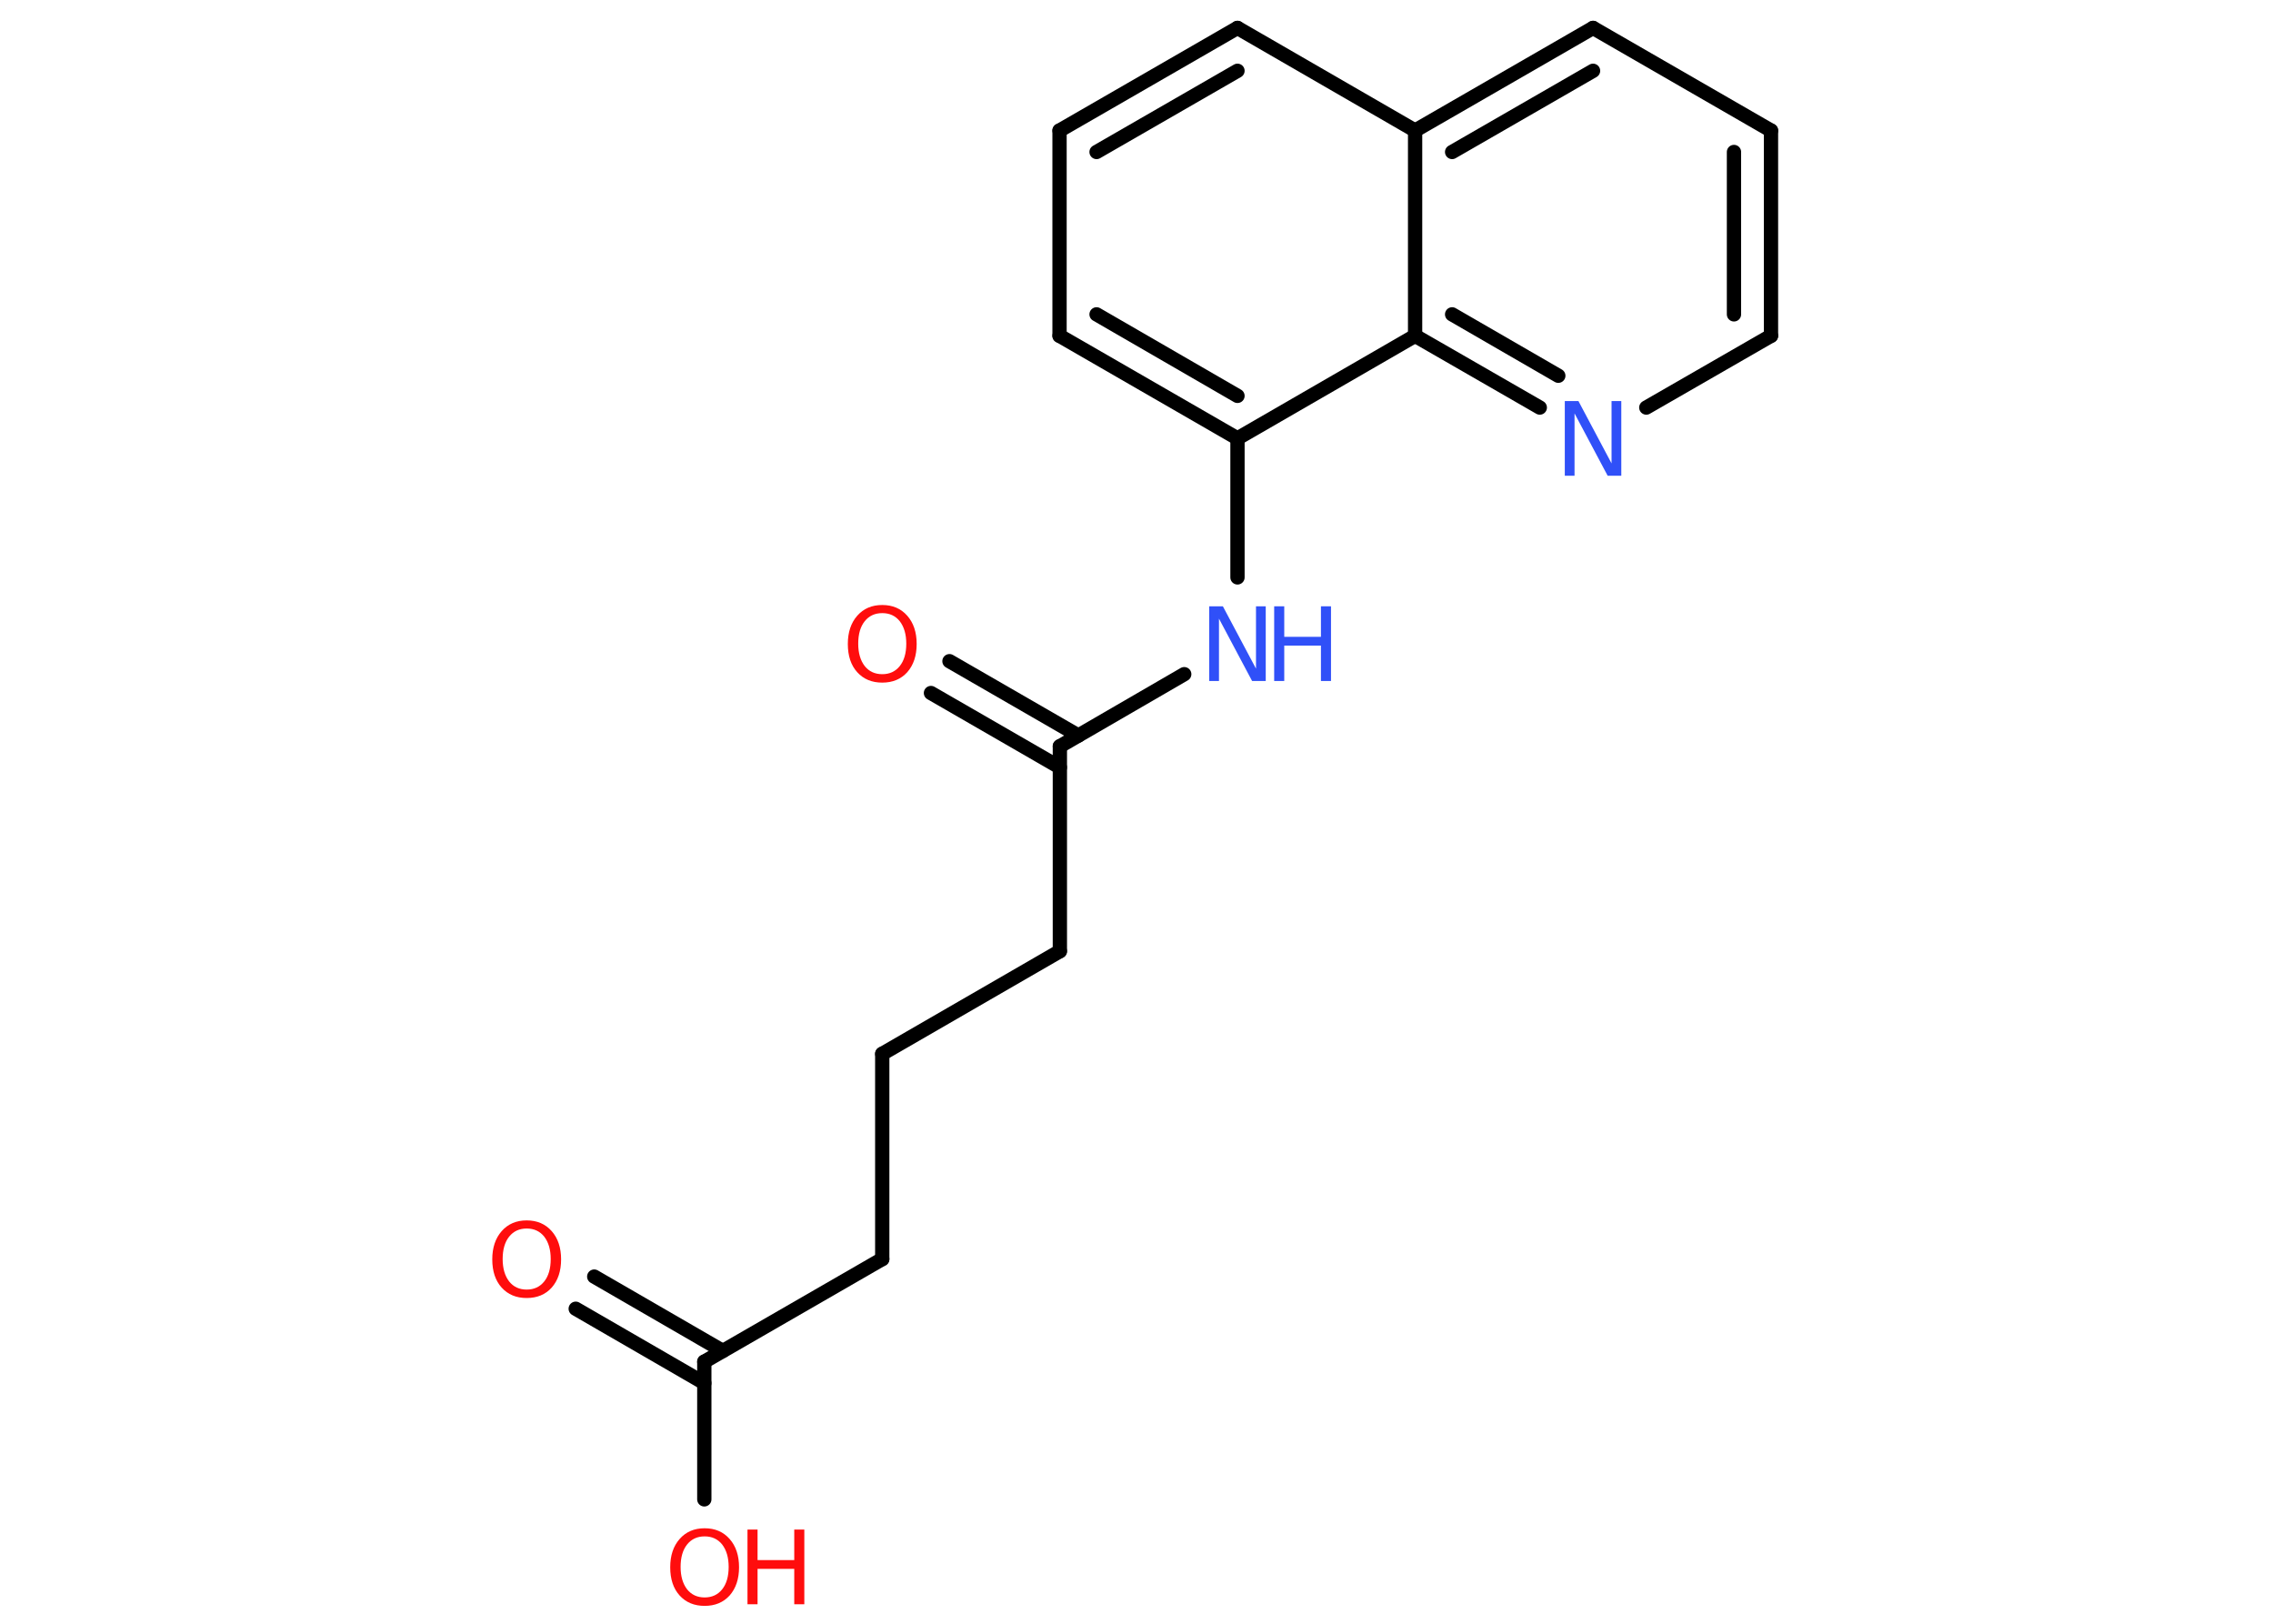 <?xml version='1.0' encoding='UTF-8'?>
<!DOCTYPE svg PUBLIC "-//W3C//DTD SVG 1.1//EN" "http://www.w3.org/Graphics/SVG/1.1/DTD/svg11.dtd">
<svg version='1.2' xmlns='http://www.w3.org/2000/svg' xmlns:xlink='http://www.w3.org/1999/xlink' width='70.0mm' height='50.0mm' viewBox='0 0 70.0 50.0'>
  <desc>Generated by the Chemistry Development Kit (http://github.com/cdk)</desc>
  <g stroke-linecap='round' stroke-linejoin='round' stroke='#000000' stroke-width='.44' fill='#FF0D0D'>
    <rect x='.0' y='.0' width='70.0' height='50.0' fill='#FFFFFF' stroke='none'/>
    <g id='mol1' class='mol'>
      <g id='mol1bnd1' class='bond'>
        <line x1='18.3' y1='39.31' x2='22.26' y2='41.6'/>
        <line x1='17.73' y1='40.3' x2='21.69' y2='42.59'/>
      </g>
      <line id='mol1bnd2' class='bond' x1='21.69' y1='41.93' x2='21.69' y2='46.17'/>
      <line id='mol1bnd3' class='bond' x1='21.69' y1='41.93' x2='27.17' y2='38.77'/>
      <line id='mol1bnd4' class='bond' x1='27.17' y1='38.77' x2='27.17' y2='32.45'/>
      <line id='mol1bnd5' class='bond' x1='27.17' y1='32.45' x2='32.64' y2='29.29'/>
      <line id='mol1bnd6' class='bond' x1='32.64' y1='29.29' x2='32.64' y2='22.98'/>
      <g id='mol1bnd7' class='bond'>
        <line x1='32.64' y1='23.63' x2='28.67' y2='21.34'/>
        <line x1='33.21' y1='22.65' x2='29.24' y2='20.36'/>
      </g>
      <line id='mol1bnd8' class='bond' x1='32.64' y1='22.98' x2='36.47' y2='20.76'/>
      <line id='mol1bnd9' class='bond' x1='38.11' y1='17.78' x2='38.11' y2='13.5'/>
      <g id='mol1bnd10' class='bond'>
        <line x1='32.63' y1='10.34' x2='38.11' y2='13.5'/>
        <line x1='33.77' y1='9.68' x2='38.11' y2='12.19'/>
      </g>
      <line id='mol1bnd11' class='bond' x1='32.63' y1='10.34' x2='32.63' y2='4.02'/>
      <g id='mol1bnd12' class='bond'>
        <line x1='38.11' y1='.86' x2='32.63' y2='4.02'/>
        <line x1='38.11' y1='2.18' x2='33.77' y2='4.68'/>
      </g>
      <line id='mol1bnd13' class='bond' x1='38.11' y1='.86' x2='43.58' y2='4.02'/>
      <g id='mol1bnd14' class='bond'>
        <line x1='49.06' y1='.86' x2='43.58' y2='4.02'/>
        <line x1='49.06' y1='2.18' x2='44.72' y2='4.68'/>
      </g>
      <line id='mol1bnd15' class='bond' x1='49.06' y1='.86' x2='54.54' y2='4.02'/>
      <g id='mol1bnd16' class='bond'>
        <line x1='54.54' y1='10.34' x2='54.54' y2='4.02'/>
        <line x1='53.4' y1='9.68' x2='53.4' y2='4.68'/>
      </g>
      <line id='mol1bnd17' class='bond' x1='54.54' y1='10.34' x2='50.7' y2='12.55'/>
      <g id='mol1bnd18' class='bond'>
        <line x1='43.58' y1='10.34' x2='47.42' y2='12.55'/>
        <line x1='44.72' y1='9.68' x2='47.99' y2='11.57'/>
      </g>
      <line id='mol1bnd19' class='bond' x1='38.11' y1='13.5' x2='43.58' y2='10.34'/>
      <line id='mol1bnd20' class='bond' x1='43.58' y1='4.02' x2='43.58' y2='10.34'/>
      <path id='mol1atm1' class='atom' d='M16.22 37.83q-.34 .0 -.54 .25q-.2 .25 -.2 .69q.0 .43 .2 .69q.2 .25 .54 .25q.34 .0 .54 -.25q.2 -.25 .2 -.69q.0 -.43 -.2 -.69q-.2 -.25 -.54 -.25zM16.22 37.58q.48 .0 .77 .33q.29 .33 .29 .87q.0 .54 -.29 .87q-.29 .32 -.77 .32q-.48 .0 -.77 -.32q-.29 -.32 -.29 -.87q.0 -.54 .29 -.87q.29 -.33 .77 -.33z' stroke='none'/>
      <g id='mol1atm3' class='atom'>
        <path d='M21.7 47.31q-.34 .0 -.54 .25q-.2 .25 -.2 .69q.0 .43 .2 .69q.2 .25 .54 .25q.34 .0 .54 -.25q.2 -.25 .2 -.69q.0 -.43 -.2 -.69q-.2 -.25 -.54 -.25zM21.7 47.06q.48 .0 .77 .33q.29 .33 .29 .87q.0 .54 -.29 .87q-.29 .32 -.77 .32q-.48 .0 -.77 -.32q-.29 -.32 -.29 -.87q.0 -.54 .29 -.87q.29 -.33 .77 -.33z' stroke='none'/>
        <path d='M23.02 47.1h.31v.94h1.13v-.94h.31v2.3h-.31v-1.09h-1.13v1.09h-.31v-2.3z' stroke='none'/>
      </g>
      <path id='mol1atm8' class='atom' d='M27.17 18.88q-.34 .0 -.54 .25q-.2 .25 -.2 .69q.0 .43 .2 .69q.2 .25 .54 .25q.34 .0 .54 -.25q.2 -.25 .2 -.69q.0 -.43 -.2 -.69q-.2 -.25 -.54 -.25zM27.17 18.63q.48 .0 .77 .33q.29 .33 .29 .87q.0 .54 -.29 .87q-.29 .32 -.77 .32q-.48 .0 -.77 -.32q-.29 -.32 -.29 -.87q.0 -.54 .29 -.87q.29 -.33 .77 -.33z' stroke='none'/>
      <g id='mol1atm9' class='atom'>
        <path d='M37.24 18.67h.42l1.02 1.92v-1.92h.3v2.3h-.42l-1.02 -1.92v1.92h-.3v-2.3z' stroke='none' fill='#3050F8'/>
        <path d='M39.24 18.67h.31v.94h1.13v-.94h.31v2.3h-.31v-1.09h-1.13v1.09h-.31v-2.3z' stroke='none' fill='#3050F8'/>
      </g>
      <path id='mol1atm18' class='atom' d='M48.19 12.35h.42l1.02 1.92v-1.92h.3v2.3h-.42l-1.02 -1.92v1.92h-.3v-2.3z' stroke='none' fill='#3050F8'/>
    </g>
  </g>
</svg>

